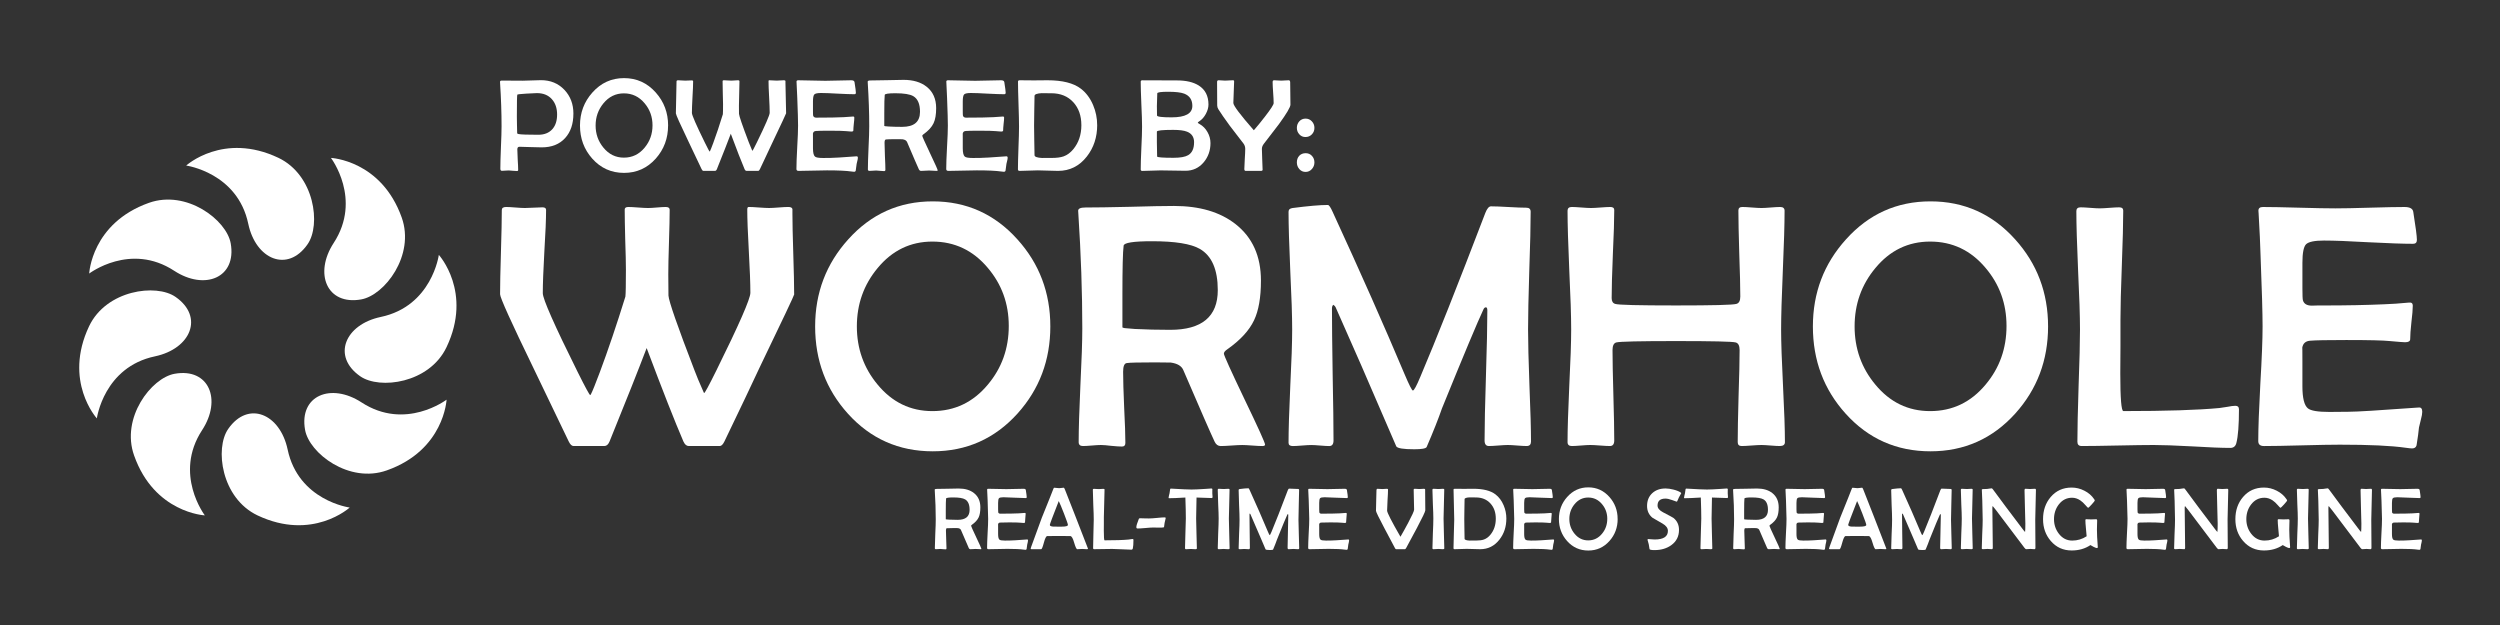 <?xml version="1.0" encoding="UTF-8" standalone="no"?>
<!-- Created with Inkscape (http://www.inkscape.org/) -->

<svg
   width="160mm"
   height="40mm"
   viewBox="0 0 160 40"
   version="1.1"
   id="svg12873"
   xmlns="http://www.w3.org/2000/svg"
   xmlns:svg="http://www.w3.org/2000/svg">
  <rect x="0" y="0" width="160" height="40" fill="#333333" stroke="none"/>
  <defs
     id="defs12870" />
  <g
     id="layer1"
     style="fill:#ffffff">
    <g
       id="g25"
       transform="matrix(0.067,0,0,0.067,-8.748,-3.56)"
       style="fill:#ffffff">
      <path
         d="m 348.571,462.84 c 19.039,-27.371 49.441,-14.586 56.734,19.605 10.324,48.969 59.293,55.504 59.293,55.504 0,0 -35.516,32.391 -88.086,7.481 -34.57,-16.48 -40.914,-64.027 -27.941,-82.59 z"
         id="path9"
         style="fill:#ffffff" />
      <path
         d="m 421.981,463.79 c -5.871,-32.773 24.625,-45.367 53.988,-26.238 41.863,27.277 81.172,-2.652 81.172,-2.652 0,0.004 -2.18,48.117 -57.02,67.535 -36.086,12.883 -74.16,-16.387 -78.141,-38.645 z"
         id="path11"
         style="fill:#ffffff" />
      <path
         d="m 474.641,412.55 c -27.281,-19.035 -14.586,-49.441 19.605,-56.641 48.969,-10.324 55.504,-59.293 55.504,-59.293 0,0 32.395,35.52 7.387,88.086 -16.387,34.574 -63.934,40.824 -82.496,27.848 z"
         id="path13"
         style="fill:#ffffff" />
      <path
         d="m 475.591,339.14 c -32.773,5.871 -45.367,-24.723 -26.238,-53.988 27.277,-41.863 -2.652,-81.172 -2.652,-81.172 0.004,0 48.117,2.176 67.629,57.02 12.789,36.086 -16.387,74.16 -38.738,78.141 z"
         id="path15"
         style="fill:#ffffff" />
      <path
         d="m 424.351,286.48 c -19.035,27.375 -49.441,14.586 -56.641,-19.605 -10.324,-48.875 -59.289,-55.598 -59.289,-55.598 0,0 35.52,-32.297 88.086,-7.387 34.57,16.477 40.82,64.121 27.844,82.59 z"
         id="path17"
         style="fill:#ffffff" />
      <path
         d="m 350.941,285.54 c 5.871,32.867 -24.723,45.367 -53.988,26.238 -41.867,-27.375 -81.172,2.648 -81.172,2.648 0,0 2.176,-48.02 57.02,-67.531 36.086,-12.789 74.16,16.383 78.141,38.645 z"
         id="path19"
         style="fill:#ffffff" />
      <path
         d="m 298.281,336.77 c 27.371,19.039 14.586,49.441 -19.605,56.734 -48.969,10.23 -55.598,59.293 -55.598,59.293 0,0 -32.301,-35.516 -7.391,-88.086 16.48,-34.57 64.125,-40.914 82.594,-27.941 z"
         id="path21"
         style="fill:#ffffff" />
      <path
         d="m 297.341,410.18 c 32.867,-5.871 45.367,24.723 26.238,53.895 -27.375,41.957 2.648,81.359 2.648,81.359 0,0 -48.117,-2.273 -67.531,-57.113 -12.883,-35.992 16.383,-74.16 38.645,-78.141 z"
         id="path23"
         style="fill:#ffffff" />
    </g>
    <g
       aria-label="WORMHOLE"
       transform="scale(1.006,0.994)"
       id="text1069"
       style="font-size:22.467px;line-height:1.25;stroke-width:0.263;fill:#ffffff">
      <path
         d="m 50.53,18.944 q 0,0.088 -2.194,4.695 -0.735,1.602 -2.249,4.783 -0.143,0.296 -0.296,0.296 h -1.975 q -0.208,0 -0.34,-0.296 -0.812,-1.909 -2.337,-6.012 -0.757,2.019 -2.359,6.012 -0.121,0.296 -0.329,0.296 h -1.964 q -0.165,0 -0.307,-0.296 -0.757,-1.591 -2.271,-4.783 -2.095,-4.366 -2.095,-4.695 0,-0.9 0.055,-2.71 0.055,-1.81 0.055,-2.71 0,-0.197 0.274,-0.197 0.197,0 0.592,0.033 0.406,0.033 0.603,0.033 0.186,0 0.559,-0.022 0.373,-0.022 0.559,-0.022 0.23,0 0.23,0.165 0,0.889 -0.11,2.688 -0.099,1.788 -0.099,2.677 0,0.559 2.216,5.068 0.735,1.492 0.801,1.492 0.022,-0.011 0.055,-0.077 0.132,-0.252 0.559,-1.404 0.79,-2.139 1.624,-4.86 0.033,-0.274 0.033,-1.733 0,-0.647 -0.044,-1.931 -0.033,-1.294 -0.033,-1.942 0,-0.165 0.23,-0.165 0.208,0 0.625,0.033 0.417,0.033 0.636,0.033 0.186,0 0.559,-0.033 0.373,-0.033 0.559,-0.033 0.252,0 0.252,0.176 0,0.691 -0.044,2.084 -0.044,1.382 -0.044,2.073 0,1.13 0.011,1.371 0.033,0.549 1.657,4.816 0.176,0.483 0.57,1.382 0.011,0.044 0.044,0.077 0.066,0 0.779,-1.459 2.161,-4.421 2.161,-4.991 0,-0.9 -0.099,-2.688 -0.099,-1.788 -0.099,-2.677 0,-0.165 0.088,-0.165 0.219,0 0.647,0.033 0.439,0.033 0.658,0.033 0.197,0 0.603,-0.033 0.406,-0.033 0.614,-0.033 0.23,0 0.263,0.132 0,-0.011 0,0.307 0,0.867 0.055,2.589 0.055,1.722 0.055,2.589 z"
         style="font-family:'Berlin Sans FB';-inkscape-font-specification:'Berlin Sans FB, Normal';fill:#ffffff"
         id="path146" />
      <path
         d="m 66.82,21.017 q 0,3.258 -2.084,5.606 -2.172,2.435 -5.397,2.435 -3.236,0 -5.397,-2.424 -2.084,-2.337 -2.084,-5.617 0,-3.247 2.106,-5.606 2.172,-2.446 5.375,-2.446 3.214,0 5.386,2.446 2.095,2.348 2.095,5.606 z m -2.644,-0.033 q 0,-2.15 -1.338,-3.741 -1.404,-1.689 -3.521,-1.689 -2.095,0 -3.489,1.711 -1.316,1.602 -1.316,3.752 0,2.139 1.316,3.741 1.393,1.711 3.489,1.711 2.128,0 3.532,-1.711 1.327,-1.602 1.327,-3.774 z"
         style="font-family:'Berlin Sans FB';-inkscape-font-specification:'Berlin Sans FB, Normal';fill:#ffffff"
         id="path148" />
      <path
         d="m 80.479,28.631 q 0,0.088 -0.176,0.088 -0.208,0 -0.636,-0.033 -0.428,-0.033 -0.636,-0.033 -0.23,0 -0.691,0.033 -0.45,0.033 -0.68,0.033 -0.252,0 -0.384,-0.274 -0.351,-0.746 -1.997,-4.619 -0.165,-0.395 -0.801,-0.483 -0.143,-0.011 -0.998,-0.011 -1.514,0 -1.799,0.044 -0.23,0.033 -0.23,0.559 0,0.768 0.066,2.304 0.077,1.525 0.077,2.282 0,0.23 -0.219,0.23 -0.219,0 -0.669,-0.044 -0.439,-0.055 -0.669,-0.055 -0.186,0 -0.57,0.033 -0.384,0.033 -0.57,0.033 -0.274,0 -0.274,-0.252 0,-1.218 0.11,-3.653 0.121,-2.446 0.121,-3.664 0,-3.467 -0.252,-7.394 l -0.011,-0.176 q -0.011,-0.219 0.461,-0.219 0.943,0 2.819,-0.044 1.887,-0.055 2.819,-0.055 2.435,0 3.905,1.163 1.624,1.284 1.624,3.642 0,1.624 -0.439,2.556 -0.461,0.987 -1.711,1.876 -0.208,0.143 -0.208,0.274 0,0.154 1.305,2.918 1.316,2.765 1.316,2.94 z m -3.006,-9.95 q 0,-1.986 -1.141,-2.655 -0.845,-0.494 -3.039,-0.494 -1.777,0 -1.81,0.285 -0.077,0.592 -0.077,3.17 v 2.095 q 0.033,0.022 0.143,0.044 0.197,0.022 0.647,0.055 1.042,0.055 2.249,0.055 3.028,0 3.028,-2.556 z"
         style="font-family:'Berlin Sans FB';-inkscape-font-specification:'Berlin Sans FB, Normal';fill:#ffffff"
         id="path150" />
      <path
         d="m 97.395,28.444 q 0,0.274 -0.274,0.274 -0.197,0 -0.603,-0.033 -0.395,-0.033 -0.592,-0.033 -0.197,0 -0.603,0.033 -0.406,0.033 -0.603,0.033 -0.274,0 -0.274,-0.362 0,-1.393 0.088,-4.18 0.088,-2.786 0.088,-4.18 0,-0.208 -0.088,-0.208 -0.099,0 -0.154,0.121 -0.559,1.196 -2.644,6.385 -0.34,0.998 -0.976,2.49 -0.077,0.143 -0.79,0.143 -1.031,0 -1.141,-0.186 -0.373,-0.889 -1.064,-2.49 -0.911,-2.172 -2.797,-6.472 -0.033,-0.077 -0.143,-0.154 -0.088,0.066 -0.088,0.241 0,1.415 0.044,4.246 0.055,2.83 0.055,4.246 0,0.362 -0.274,0.362 -0.186,0 -0.57,-0.033 -0.384,-0.033 -0.57,-0.033 -0.197,0 -0.592,0.033 -0.384,0.033 -0.581,0.033 -0.274,0 -0.274,-0.208 0,-1.218 0.11,-3.642 0.121,-2.435 0.121,-3.653 0,-1.262 -0.121,-3.785 -0.11,-2.534 -0.11,-3.796 0,-0.208 0.252,-0.241 1.492,-0.197 2.249,-0.197 0.11,0 0.307,0.45 2.655,5.836 4.564,10.422 0.45,1.075 0.538,1.075 0.11,0 0.472,-0.878 1.492,-3.554 4.136,-10.553 0.165,-0.428 0.362,-0.428 0.373,0 1.119,0.044 0.757,0.044 1.13,0.044 0.274,0 0.274,0.263 0,1.262 -0.088,3.796 -0.077,2.523 -0.077,3.785 0,1.207 0.088,3.62 0.099,2.413 0.099,3.609 z"
         style="font-family:'Berlin Sans FB';-inkscape-font-specification:'Berlin Sans FB, Normal';fill:#ffffff"
         id="path152" />
      <path
         d="m 113.554,28.466 q 0,0.252 -0.329,0.252 -0.186,0 -0.581,-0.033 -0.384,-0.033 -0.581,-0.033 -0.208,0 -0.636,0.033 -0.417,0.033 -0.625,0.033 -0.252,0 -0.252,-0.252 0,-0.987 0.055,-2.962 0.066,-1.975 0.066,-2.962 0,-0.428 -0.252,-0.494 -0.329,-0.088 -3.796,-0.088 -3.456,0 -3.796,0.088 -0.241,0.066 -0.241,0.494 0,0.965 0.055,2.907 0.055,1.942 0.055,2.907 0,0.362 -0.274,0.362 -0.208,0 -0.625,-0.033 -0.417,-0.033 -0.625,-0.033 -0.197,0 -0.592,0.033 -0.384,0.033 -0.581,0.033 -0.274,0 -0.274,-0.252 0,-1.207 0.11,-3.62 0.121,-2.424 0.121,-3.631 0,-1.273 -0.121,-3.818 -0.11,-2.556 -0.11,-3.829 0,-0.241 0.274,-0.241 0.197,0 0.603,0.033 0.406,0.033 0.614,0.033 0.197,0 0.614,-0.033 0.417,-0.033 0.614,-0.033 0.252,0 0.252,0.197 0,0.943 -0.088,2.841 -0.077,1.887 -0.077,2.83 0,0.307 0.23,0.373 0.274,0.099 3.862,0.099 3.51,0 3.84,-0.099 0.252,-0.066 0.252,-0.472 0,-0.922 -0.066,-2.775 -0.055,-1.854 -0.055,-2.775 0,-0.219 0.252,-0.219 0.208,0 0.603,0.033 0.406,0.033 0.614,0.033 0.197,0 0.592,-0.033 0.395,-0.033 0.592,-0.033 0.285,0 0.285,0.241 0,1.273 -0.11,3.829 -0.11,2.545 -0.11,3.818 0,1.207 0.121,3.631 0.121,2.413 0.121,3.62 z"
         style="font-family:'Berlin Sans FB';-inkscape-font-specification:'Berlin Sans FB, Normal';fill:#ffffff"
         id="path154" />
      <path
         d="m 130.295,21.017 q 0,3.258 -2.084,5.606 -2.172,2.435 -5.397,2.435 -3.236,0 -5.397,-2.424 -2.084,-2.337 -2.084,-5.617 0,-3.247 2.106,-5.606 2.172,-2.446 5.375,-2.446 3.214,0 5.386,2.446 2.095,2.348 2.095,5.606 z m -2.644,-0.033 q 0,-2.15 -1.338,-3.741 -1.404,-1.689 -3.521,-1.689 -2.095,0 -3.489,1.711 -1.316,1.602 -1.316,3.752 0,2.139 1.316,3.741 1.393,1.711 3.489,1.711 2.128,0 3.532,-1.711 1.327,-1.602 1.327,-3.774 z"
         style="font-family:'Berlin Sans FB';-inkscape-font-specification:'Berlin Sans FB, Normal';fill:#ffffff"
         id="path156" />
      <path
         d="m 142.439,26.338 q 0,1.536 -0.165,2.183 -0.077,0.318 -0.384,0.318 -0.812,0 -2.435,-0.099 -1.624,-0.088 -2.435,-0.088 -0.768,0 -2.293,0.033 -1.525,0.033 -2.293,0.033 -0.274,0 -0.274,-0.274 0,-1.196 0.077,-3.609 0.088,-2.413 0.088,-3.62 0,-1.273 -0.121,-3.807 -0.11,-2.545 -0.11,-3.818 0,-0.241 0.274,-0.241 0.197,0 0.603,0.033 0.406,0.033 0.614,0.033 0.197,0 0.614,-0.033 0.417,-0.033 0.614,-0.033 0.263,0 0.263,0.208 0,1.163 -0.088,3.5 -0.088,2.337 -0.088,3.51 0,0.57 0,1.733 -0.011,1.163 -0.011,1.733 0,2.435 0.197,2.435 4.048,0 6.11,-0.197 0.099,-0.011 0.505,-0.077 0.329,-0.066 0.505,-0.066 0.23,0 0.23,0.208 z"
         style="font-family:'Berlin Sans FB';-inkscape-font-specification:'Berlin Sans FB, Normal';fill:#ffffff"
         id="path158" />
      <path
         d="m 154.1,26.513 q 0,0.176 -0.088,0.505 -0.099,0.417 -0.121,0.505 -0.033,0.395 -0.154,1.152 -0.055,0.197 -0.285,0.197 -0.11,0 -0.417,-0.044 -1.349,-0.197 -4.18,-0.197 -0.801,0 -2.413,0.044 -1.613,0.044 -2.413,0.044 -0.362,0 -0.362,-0.318 0,-1.229 0.132,-3.686 0.143,-2.468 0.143,-3.697 0,-1.251 -0.132,-4.662 -0.022,-0.878 -0.121,-2.622 l -0.011,-0.154 q -0.011,-0.252 0.285,-0.252 0.768,0 2.304,0.044 1.536,0.044 2.304,0.044 0.735,0 2.194,-0.044 1.47,-0.044 2.205,-0.044 0.516,0 0.559,0.318 0.23,1.448 0.23,1.799 0,0.252 -0.241,0.252 -0.932,0 -2.83,-0.099 -1.887,-0.11 -2.841,-0.11 -0.9,0 -1.141,0.241 -0.23,0.241 -0.23,1.196 v 1.635 q 0,0.669 0.033,0.779 0.099,0.34 0.57,0.34 0.132,0 0.373,-0.011 0.252,0 0.373,0 2.15,0 3.862,-0.077 0.669,-0.022 1.58,-0.11 0.23,-0.022 0.23,0.197 0,0.351 -0.088,1.075 -0.077,0.724 -0.077,1.086 0,0.197 -0.329,0.197 -0.132,0 -0.976,-0.077 -0.614,-0.066 -2.765,-0.066 -1.81,0 -2.293,0.044 -0.439,0.033 -0.505,0.461 0.011,-0.077 0.011,0.845 v 1.624 q 0,1.141 0.351,1.426 0.274,0.23 1.371,0.23 l 1.207,-0.011 q 0.768,0 4.311,-0.263 l 0.165,-0.011 q 0.219,-0.022 0.219,0.274 z"
         style="font-family:'Berlin Sans FB';-inkscape-font-specification:'Berlin Sans FB, Normal';fill:#ffffff"
         id="path160" />
    </g>
    <g
       aria-label="POWERED BY:"
       id="text14000"
       style="font-size:8.467px;line-height:1.25;stroke-width:0.265;fill:#ffffff">
      <path
         d="m 36.697,7.278 q 0,0.972 -0.525,1.554 -0.542,0.599 -1.501,0.599 -0.236,0 -0.715,-0.017 -0.475,-0.021 -0.715,-0.021 -0.132,0 -0.132,0.169 0,0.219 0.025,0.657 0.029,0.438 0.029,0.657 0,0.07 -0.079,0.07 -0.087,0 -0.265,-0.017 -0.174,-0.021 -0.26,-0.021 -0.074,0 -0.219,0.012 -0.145,0.012 -0.215,0.012 -0.103,0 -0.103,-0.128 0,-0.451 0.037,-1.36 0.041,-0.91 0.041,-1.364 0,-1.29 -0.095,-2.77 l -0.004,-0.062 q -0.004,-0.091 0.107,-0.091 0.223,0 0.67,0.004 0.451,0.004 0.678,0.004 0.194,0 0.583,-0.017 0.389,-0.017 0.583,-0.017 0.914,0 1.501,0.62 0.575,0.608 0.575,1.521 z M 35.655,7.34 q 0,-0.62 -0.335,-0.992 -0.347,-0.389 -0.959,-0.389 -0.19,0 -0.678,0.033 -0.558,0.033 -0.575,0.066 -0.029,0.05 -0.029,1.422 0,0.174 0.008,0.521 0.012,0.347 0.012,0.521 0,0.037 0.091,0.058 0.227,0.045 1.261,0.045 0.579,0 0.901,-0.36 0.302,-0.343 0.302,-0.926 z"
         style="font-family:'Berlin Sans FB';-inkscape-font-specification:'Berlin Sans FB';fill:#ffffff"
         id="path125" />
      <path
         d="m 42.757,8.034 q 0,1.228 -0.785,2.113 -0.819,0.918 -2.034,0.918 -1.22,0 -2.034,-0.914 -0.785,-0.881 -0.785,-2.117 0,-1.224 0.794,-2.113 0.819,-0.922 2.026,-0.922 1.211,0 2.03,0.922 0.79,0.885 0.79,2.113 z m -0.996,-0.012 q 0,-0.81 -0.504,-1.41 -0.529,-0.637 -1.327,-0.637 -0.79,0 -1.315,0.645 -0.496,0.604 -0.496,1.414 0,0.806 0.496,1.41 0.525,0.645 1.315,0.645 0.802,0 1.331,-0.645 0.5,-0.604 0.5,-1.422 z"
         style="font-family:'Berlin Sans FB';-inkscape-font-specification:'Berlin Sans FB';fill:#ffffff"
         id="path127" />
      <path
         d="m 50.31,7.253 q 0,0.033 -0.827,1.769 -0.277,0.604 -0.847,1.802 -0.054,0.112 -0.112,0.112 h -0.744 q -0.079,0 -0.128,-0.112 -0.306,-0.719 -0.881,-2.265 -0.285,0.761 -0.889,2.265 -0.045,0.112 -0.124,0.112 h -0.74 q -0.062,0 -0.116,-0.112 -0.285,-0.599 -0.856,-1.802 -0.79,-1.645 -0.79,-1.769 0,-0.339 0.021,-1.021 0.021,-0.682 0.021,-1.021 0,-0.074 0.103,-0.074 0.074,0 0.223,0.012 0.153,0.012 0.227,0.012 0.07,0 0.211,-0.008 0.141,-0.008 0.211,-0.008 0.087,0 0.087,0.062 0,0.335 -0.041,1.013 -0.037,0.674 -0.037,1.009 0,0.211 0.835,1.91 0.277,0.562 0.302,0.562 0.008,-0.004 0.021,-0.029 0.05,-0.095 0.211,-0.529 0.298,-0.806 0.612,-1.831 0.012,-0.103 0.012,-0.653 0,-0.244 -0.017,-0.728 -0.012,-0.488 -0.012,-0.732 0,-0.062 0.087,-0.062 0.079,0 0.236,0.012 0.157,0.012 0.24,0.012 0.07,0 0.211,-0.012 0.141,-0.012 0.211,-0.012 0.095,0 0.095,0.066 0,0.26 -0.017,0.785 -0.017,0.521 -0.017,0.781 0,0.426 0.004,0.517 0.012,0.207 0.624,1.815 0.066,0.182 0.215,0.521 0.004,0.017 0.017,0.029 0.025,0 0.294,-0.55 0.814,-1.666 0.814,-1.881 0,-0.339 -0.037,-1.013 -0.037,-0.674 -0.037,-1.009 0,-0.062 0.033,-0.062 0.083,0 0.244,0.012 0.165,0.012 0.248,0.012 0.074,0 0.227,-0.012 0.153,-0.012 0.232,-0.012 0.087,0 0.099,0.05 0,-0.004 0,0.116 0,0.327 0.021,0.976 0.021,0.649 0.021,0.976 z"
         style="font-family:'Berlin Sans FB';-inkscape-font-specification:'Berlin Sans FB';fill:#ffffff"
         id="path129" />
      <path
         d="m 54.903,10.106 q 0,0.066 -0.033,0.19 -0.037,0.157 -0.045,0.19 -0.012,0.149 -0.058,0.434 -0.021,0.074 -0.107,0.074 -0.041,0 -0.157,-0.017 -0.508,-0.074 -1.575,-0.074 -0.302,0 -0.91,0.017 -0.608,0.017 -0.91,0.017 -0.136,0 -0.136,-0.12 0,-0.463 0.05,-1.389 0.054,-0.93 0.054,-1.393 0,-0.471 -0.05,-1.757 -0.008,-0.331 -0.045,-0.988 l -0.004,-0.058 q -0.004,-0.095 0.107,-0.095 0.289,0 0.868,0.017 0.579,0.017 0.868,0.017 0.277,0 0.827,-0.017 0.554,-0.017 0.831,-0.017 0.194,0 0.211,0.12 0.087,0.546 0.087,0.678 0,0.095 -0.091,0.095 -0.351,0 -1.067,-0.037 -0.711,-0.041 -1.071,-0.041 -0.339,0 -0.43,0.091 -0.087,0.091 -0.087,0.451 v 0.616 q 0,0.252 0.012,0.294 0.037,0.128 0.215,0.128 0.05,0 0.141,-0.004 0.095,0 0.141,0 0.81,0 1.455,-0.029 0.252,-0.008 0.595,-0.041 0.087,-0.008 0.087,0.074 0,0.132 -0.033,0.405 -0.029,0.273 -0.029,0.409 0,0.074 -0.124,0.074 -0.05,0 -0.368,-0.029 -0.232,-0.025 -1.042,-0.025 -0.682,0 -0.864,0.017 -0.165,0.012 -0.19,0.174 0.004,-0.029 0.004,0.318 v 0.612 q 0,0.43 0.132,0.537 0.103,0.087 0.517,0.087 l 0.455,-0.004 q 0.289,0 1.625,-0.099 l 0.062,-0.004 q 0.083,-0.008 0.083,0.103 z"
         style="font-family:'Berlin Sans FB';-inkscape-font-specification:'Berlin Sans FB';fill:#ffffff"
         id="path131" />
      <path
         d="m 60.013,10.904 q 0,0.033 -0.066,0.033 -0.079,0 -0.24,-0.012 -0.161,-0.012 -0.24,-0.012 -0.087,0 -0.26,0.012 -0.169,0.012 -0.256,0.012 -0.095,0 -0.145,-0.103 -0.132,-0.281 -0.752,-1.74 -0.062,-0.149 -0.302,-0.182 -0.054,-0.004 -0.376,-0.004 -0.571,0 -0.678,0.017 -0.087,0.012 -0.087,0.211 0,0.289 0.025,0.868 0.029,0.575 0.029,0.86 0,0.087 -0.083,0.087 -0.083,0 -0.252,-0.017 -0.165,-0.021 -0.252,-0.021 -0.07,0 -0.215,0.012 -0.145,0.012 -0.215,0.012 -0.103,0 -0.103,-0.095 0,-0.459 0.041,-1.377 0.045,-0.922 0.045,-1.381 0,-1.306 -0.095,-2.786 l -0.004,-0.066 q -0.004,-0.083 0.174,-0.083 0.356,0 1.062,-0.017 0.711,-0.021 1.062,-0.021 0.918,0 1.472,0.438 0.612,0.484 0.612,1.373 0,0.612 -0.165,0.963 -0.174,0.372 -0.645,0.707 -0.079,0.054 -0.079,0.103 0,0.058 0.492,1.1 0.496,1.042 0.496,1.108 z M 58.88,7.154 q 0,-0.748 -0.43,-1 -0.318,-0.186 -1.145,-0.186 -0.67,0 -0.682,0.107 -0.029,0.223 -0.029,1.195 v 0.79 q 0.012,0.008 0.054,0.017 0.074,0.008 0.244,0.021 0.393,0.021 0.847,0.021 1.141,0 1.141,-0.963 z"
         style="font-family:'Berlin Sans FB';-inkscape-font-specification:'Berlin Sans FB';fill:#ffffff"
         id="path133" />
      <path
         d="m 64.49,10.106 q 0,0.066 -0.033,0.19 -0.037,0.157 -0.045,0.19 -0.012,0.149 -0.058,0.434 -0.021,0.074 -0.107,0.074 -0.041,0 -0.157,-0.017 -0.508,-0.074 -1.575,-0.074 -0.302,0 -0.91,0.017 -0.608,0.017 -0.91,0.017 -0.136,0 -0.136,-0.12 0,-0.463 0.05,-1.389 0.054,-0.93 0.054,-1.393 0,-0.471 -0.05,-1.757 -0.008,-0.331 -0.045,-0.988 l -0.004,-0.058 q -0.004,-0.095 0.107,-0.095 0.289,0 0.868,0.017 0.579,0.017 0.868,0.017 0.277,0 0.827,-0.017 0.554,-0.017 0.831,-0.017 0.194,0 0.211,0.12 0.087,0.546 0.087,0.678 0,0.095 -0.091,0.095 -0.351,0 -1.067,-0.037 -0.711,-0.041 -1.071,-0.041 -0.339,0 -0.43,0.091 -0.087,0.091 -0.087,0.451 v 0.616 q 0,0.252 0.012,0.294 0.037,0.128 0.215,0.128 0.05,0 0.141,-0.004 0.095,0 0.141,0 0.81,0 1.455,-0.029 0.252,-0.008 0.595,-0.041 0.087,-0.008 0.087,0.074 0,0.132 -0.033,0.405 -0.029,0.273 -0.029,0.409 0,0.074 -0.124,0.074 -0.05,0 -0.368,-0.029 -0.232,-0.025 -1.042,-0.025 -0.682,0 -0.864,0.017 -0.165,0.012 -0.19,0.174 0.004,-0.029 0.004,0.318 v 0.612 q 0,0.43 0.132,0.537 0.103,0.087 0.517,0.087 l 0.455,-0.004 q 0.289,0 1.625,-0.099 l 0.062,-0.004 q 0.083,-0.008 0.083,0.103 z"
         style="font-family:'Berlin Sans FB';-inkscape-font-specification:'Berlin Sans FB';fill:#ffffff"
         id="path135" />
      <path
         d="m 70.22,8.006 q 0,1.162 -0.661,2.009 -0.719,0.922 -1.844,0.922 -0.215,0 -0.649,-0.017 -0.43,-0.017 -0.645,-0.017 -0.194,0 -0.587,0.017 -0.389,0.017 -0.583,0.017 -0.103,0 -0.103,-0.103 0,-0.451 0.033,-1.36 0.037,-0.91 0.037,-1.364 0,-0.48 -0.033,-1.443 -0.033,-0.963 -0.033,-1.443 0,-0.087 0.107,-0.087 0.153,0 0.455,0.004 0.306,0.004 0.459,0.004 0.141,0 0.43,-0.004 0.289,-0.004 0.438,-0.004 1.435,0 2.137,0.542 0.504,0.389 0.781,1.046 0.26,0.612 0.26,1.282 z m -1.013,0 q 0,-0.893 -0.508,-1.455 -0.529,-0.583 -1.414,-0.583 -0.732,0 -0.591,-0.008 -0.484,0.025 -0.484,0.178 0,0.318 -0.017,0.955 -0.012,0.633 -0.012,0.951 0,0.314 0.012,0.943 0.017,0.628 0.017,0.943 0,0.157 0.496,0.182 -0.066,-0.004 0.604,-0.004 0.475,0 0.757,-0.099 0.347,-0.124 0.624,-0.459 0.517,-0.628 0.517,-1.542 z"
         style="font-family:'Berlin Sans FB';-inkscape-font-specification:'Berlin Sans FB';fill:#ffffff"
         id="path137" />
      <path
         d="m 77.471,9.151 q 0,0.719 -0.434,1.236 -0.459,0.542 -1.166,0.542 -0.265,0 -0.798,-0.012 -0.529,-0.012 -0.794,-0.012 -0.194,0 -0.587,0.017 -0.389,0.017 -0.583,0.017 -0.103,0 -0.103,-0.095 0,-0.455 0.041,-1.364 0.045,-0.914 0.045,-1.368 0,-0.48 -0.045,-1.439 -0.041,-0.963 -0.041,-1.443 0,-0.091 0.103,-0.091 0.368,0 1.108,0.004 0.74,0.004 1.112,0.004 0.868,0 1.385,0.322 0.628,0.393 0.628,1.22 0,0.285 -0.165,0.595 -0.165,0.306 -0.401,0.463 -0.12,0.079 -0.12,0.103 0,0.025 0.12,0.091 0.314,0.174 0.504,0.513 0.19,0.335 0.19,0.699 z M 76.31,6.778 q 0,-0.583 -0.521,-0.785 -0.314,-0.12 -1.029,-0.12 -0.695,0 -0.695,0.103 0,0.136 -0.012,0.409 -0.012,0.273 -0.012,0.413 0,0.095 0.004,0.294 0.004,0.198 0.004,0.298 0,0.12 0.934,0.12 1.327,0 1.327,-0.732 z m 0.112,2.332 q 0,-0.504 -0.451,-0.682 -0.285,-0.116 -0.889,-0.116 -1.042,0 -1.042,0.112 v 0.678 q 0,0.149 0.008,0.455 0.008,0.306 0.008,0.459 0,0.041 0.265,0.062 0.265,0.021 0.785,0.021 0.653,0 0.938,-0.169 0.376,-0.223 0.376,-0.819 z"
         style="font-family:'Berlin Sans FB';-inkscape-font-specification:'Berlin Sans FB';fill:#ffffff"
         id="path139" />
      <path
         d="m 82.589,6.695 q 0,0.236 -0.736,1.249 -0.488,0.633 -0.972,1.265 -0.12,0.157 -0.12,0.322 0,0.223 0.021,0.67 0.025,0.442 0.025,0.661 0,0.074 -0.103,0.074 h -0.984 q -0.083,0 -0.083,-0.12 0,-0.211 0.029,-0.641 0.029,-0.43 0.029,-0.645 0,-0.186 -0.103,-0.331 Q 79.294,8.816 78.703,8.043 78.199,7.352 77.976,6.993 77.901,6.869 77.901,6.753 q -0.008,-0.521 -0.008,-1.505 0,-0.112 0.099,-0.112 0.07,0 0.207,0.012 0.141,0.012 0.211,0.012 0.083,0 0.248,-0.012 0.165,-0.012 0.252,-0.012 0.074,0 0.074,0.066 0,0.232 -0.025,0.695 -0.025,0.463 -0.025,0.695 0,0.248 1.311,1.745 0.31,-0.351 0.711,-0.872 0.558,-0.719 0.558,-0.864 0,-0.223 -0.033,-0.674 -0.033,-0.455 -0.033,-0.678 0,-0.112 0.095,-0.112 0.074,0 0.227,0.012 0.153,0.012 0.227,0.012 0.079,0 0.236,-0.012 0.161,-0.012 0.24,-0.012 0.099,0 0.099,0.136 0,0.236 0.008,0.711 0.008,0.475 0.008,0.711 z"
         style="font-family:'Berlin Sans FB';-inkscape-font-specification:'Berlin Sans FB';fill:#ffffff"
         id="path141" />
      <path
         d="m 84.123,8.183 q 0,0.248 -0.165,0.418 -0.165,0.169 -0.409,0.169 -0.236,0 -0.393,-0.174 -0.157,-0.174 -0.157,-0.413 0,-0.244 0.157,-0.418 0.157,-0.174 0.401,-0.174 0.24,0 0.401,0.174 0.165,0.174 0.165,0.418 z m 0,2.212 q 0,0.244 -0.165,0.426 -0.161,0.182 -0.401,0.182 -0.244,0 -0.401,-0.182 -0.157,-0.182 -0.157,-0.426 0,-0.26 0.153,-0.426 0.157,-0.165 0.413,-0.165 0.244,0 0.401,0.174 0.157,0.169 0.157,0.418 z"
         style="font-family:'Berlin Sans FB';-inkscape-font-specification:'Berlin Sans FB';fill:#ffffff"
         id="path143" />
    </g>
    <g
       id="text20474"
       style="font-size:5.644px;line-height:1.25;stroke-width:0.265;fill:#ffffff" />
    <g
       id="text32946"
       style="font-size:10.583px;line-height:1.25;stroke-width:0.265;fill:#ffffff" />
    <g
       aria-label="REAL-TIME VIDEO STREAMING ENGINE"
       id="text42484"
       style="font-size:5.644px;line-height:1.25;font-family:'Berlin Sans FB';-inkscape-font-specification:'Berlin Sans FB, Normal';stroke-width:0.265;fill:#ffffff">
      <path
         d="m 62.809,35.127 q 0,0.022 -0.044,0.022 -0.052,0 -0.16,-0.008 -0.107,-0.008 -0.16,-0.008 -0.058,0 -0.174,0.008 -0.113,0.008 -0.171,0.008 -0.063,0 -0.096,-0.069 -0.088,-0.187 -0.502,-1.16 -0.041,-0.099 -0.201,-0.121 -0.036,-0.003 -0.251,-0.003 -0.38,0 -0.452,0.011 -0.058,0.008 -0.058,0.141 0,0.193 0.017,0.579 0.019,0.383 0.019,0.573 0,0.058 -0.055,0.058 -0.055,0 -0.168,-0.011 -0.11,-0.014 -0.168,-0.014 -0.047,0 -0.143,0.008 -0.096,0.008 -0.143,0.008 -0.069,0 -0.069,-0.063 0,-0.306 0.028,-0.918 0.03,-0.615 0.03,-0.921 0,-0.871 -0.063,-1.858 l -0.003,-0.044 q -0.003,-0.055 0.116,-0.055 0.237,0 0.708,-0.011 0.474,-0.014 0.708,-0.014 0.612,0 0.981,0.292 0.408,0.322 0.408,0.915 0,0.408 -0.11,0.642 -0.116,0.248 -0.43,0.471 -0.052,0.036 -0.052,0.069 0,0.039 0.328,0.733 0.331,0.695 0.331,0.739 z m -0.755,-2.5 q 0,-0.499 -0.287,-0.667 -0.212,-0.124 -0.763,-0.124 -0.446,0 -0.455,0.072 -0.019,0.149 -0.019,0.797 v 0.526 q 0.008,0.005 0.036,0.011 0.05,0.005 0.163,0.014 0.262,0.014 0.565,0.014 0.761,0 0.761,-0.642 z"
         id="path64"
         style="fill:#ffffff" />
      <path
         d="m 65.794,34.595 q 0,0.044 -0.022,0.127 -0.025,0.105 -0.03,0.127 -0.008,0.099 -0.039,0.289 -0.014,0.05 -0.072,0.05 -0.028,0 -0.105,-0.011 -0.339,-0.05 -1.05,-0.05 -0.201,0 -0.606,0.011 -0.405,0.011 -0.606,0.011 -0.091,0 -0.091,-0.08 0,-0.309 0.033,-0.926 0.036,-0.62 0.036,-0.929 0,-0.314 -0.033,-1.171 -0.005,-0.22 -0.03,-0.659 l -0.003,-0.039 q -0.003,-0.063 0.072,-0.063 0.193,0 0.579,0.011 0.386,0.011 0.579,0.011 0.185,0 0.551,-0.011 0.369,-0.011 0.554,-0.011 0.13,0 0.141,0.08 0.058,0.364 0.058,0.452 0,0.063 -0.061,0.063 -0.234,0 -0.711,-0.025 -0.474,-0.028 -0.714,-0.028 -0.226,0 -0.287,0.061 -0.058,0.061 -0.058,0.3 v 0.411 q 0,0.168 0.008,0.196 0.025,0.085 0.143,0.085 0.033,0 0.094,-0.003 0.063,0 0.094,0 0.54,0 0.97,-0.019 0.168,-0.005 0.397,-0.028 0.058,-0.005 0.058,0.05 0,0.088 -0.022,0.27 -0.019,0.182 -0.019,0.273 0,0.05 -0.083,0.05 -0.033,0 -0.245,-0.019 -0.154,-0.017 -0.695,-0.017 -0.455,0 -0.576,0.011 -0.11,0.008 -0.127,0.116 0.003,-0.019 0.003,0.212 v 0.408 q 0,0.287 0.088,0.358 0.069,0.058 0.345,0.058 l 0.303,-0.003 q 0.193,0 1.083,-0.066 l 0.041,-0.003 q 0.055,-0.005 0.055,0.069 z"
         id="path66"
         style="fill:#ffffff" />
      <path
         d="m 69.631,35.116 q 0,0.033 -0.066,0.033 -0.052,0 -0.154,-0.008 -0.099,-0.008 -0.152,-0.008 -0.052,0 -0.157,0.008 -0.105,0.008 -0.157,0.008 -0.077,0 -0.198,-0.416 -0.119,-0.419 -0.243,-0.424 -0.102,-0.005 -0.532,-0.005 h -0.435 q -0.455,0 -0.518,0.005 -0.099,0.008 -0.212,0.424 -0.11,0.416 -0.171,0.416 h -0.62 q -0.055,0 -0.055,-0.039 0,-0.028 0.039,-0.124 l 0.675,-1.847 q 0.085,-0.223 0.518,-1.287 0.077,-0.176 0.209,-0.532 0.033,-0.105 0.072,-0.105 0.052,0 0.154,0.014 0.102,0.014 0.154,0.014 0.05,0 0.149,-0.014 0.102,-0.017 0.149,-0.017 0.025,0 0.069,0.102 0.066,0.154 0.653,1.662 0.83,2.119 0.83,2.139 z m -1.284,-1.521 q 0,-0.08 -0.248,-0.717 -0.24,-0.617 -0.339,-0.81 -0.571,1.455 -0.571,1.524 0,0.094 0.209,0.11 0.011,0.003 0.27,0.003 h 0.284 q 0.394,0 0.394,-0.11 z"
         id="path68"
         style="fill:#ffffff" />
      <path
         d="m 72.541,34.551 q 0,0.386 -0.041,0.548 -0.019,0.08 -0.096,0.08 -0.204,0 -0.612,-0.025 -0.408,-0.022 -0.612,-0.022 -0.193,0 -0.576,0.008 -0.383,0.008 -0.576,0.008 -0.069,0 -0.069,-0.069 0,-0.3 0.019,-0.907 0.022,-0.606 0.022,-0.91 0,-0.32 -0.03,-0.956 -0.028,-0.639 -0.028,-0.959 0,-0.061 0.069,-0.061 0.05,0 0.152,0.008 0.102,0.008 0.154,0.008 0.05,0 0.154,-0.008 0.105,-0.008 0.154,-0.008 0.066,0 0.066,0.052 0,0.292 -0.022,0.879 -0.022,0.587 -0.022,0.882 0,0.143 0,0.435 -0.003,0.292 -0.003,0.435 0,0.612 0.05,0.612 1.017,0 1.535,-0.05 0.025,-0.003 0.127,-0.019 0.083,-0.017 0.127,-0.017 0.058,0 0.058,0.052 z"
         id="path70"
         style="fill:#ffffff" />
      <path
         d="m 74.603,33.159 -0.003,0.025 q -0.025,0.096 -0.066,0.284 -0.008,0.091 -0.036,0.265 -0.005,0.025 -0.157,0.033 -0.105,0.005 -0.298,0 -0.248,-0.005 -0.232,-0.005 -0.171,0 -0.507,0.033 -0.336,0.03 -0.504,0.03 -0.074,0 -0.074,-0.091 0,-0.127 0.16,-0.526 0.014,-0.039 0.077,-0.039 0.096,0 0.284,0.008 0.187,0.005 0.284,0.005 0.168,0 0.507,-0.033 0.339,-0.036 0.507,-0.036 0.061,0 0.058,0.047 z"
         id="path72"
         style="fill:#ffffff" />
      <path
         d="m 77.604,31.803 q 0,0.072 -0.05,0.072 -0.077,0 -0.976,-0.033 -0.025,0.841 -0.025,1.348 0,0.317 0.022,0.951 0.025,0.634 0.025,0.951 0,0.058 -0.08,0.058 -0.05,0 -0.152,-0.008 -0.102,-0.008 -0.154,-0.008 -0.05,0 -0.152,0.008 -0.102,0.008 -0.152,0.008 -0.069,0 -0.069,-0.069 0,-0.314 0.025,-0.943 0.028,-0.631 0.028,-0.948 0,-0.491 -0.03,-1.348 -0.711,0.044 -1.042,0.044 -0.033,0 -0.033,-0.028 0,-0.05 0.025,-0.143 0.03,-0.121 0.036,-0.143 0.005,-0.096 0.039,-0.267 0.014,-0.036 0.047,-0.036 l 0.033,0.003 q 0.976,0.058 1.287,0.058 0.276,0 0.901,-0.041 0.427,-0.028 0.356,-0.028 0.072,0 0.08,0.05 -0.005,-0.03 -0.005,0.267 0,0.036 0.008,0.113 0.008,0.074 0.008,0.113 z"
         id="path74"
         style="fill:#ffffff" />
      <path
         d="m 78.695,35.091 q 0,0.058 -0.08,0.058 -0.05,0 -0.152,-0.008 -0.102,-0.008 -0.152,-0.008 -0.052,0 -0.154,0.008 -0.102,0.008 -0.152,0.008 -0.069,0 -0.069,-0.063 0,-0.314 0.028,-0.945 0.03,-0.634 0.03,-0.951 0,-0.306 -0.03,-0.918 -0.028,-0.615 -0.028,-0.921 0,-0.069 0.063,-0.069 0.052,0 0.16,0.008 0.107,0.008 0.163,0.008 0.05,0 0.149,-0.008 0.099,-0.008 0.149,-0.008 0.072,0 0.072,0.055 0,0.309 -0.022,0.926 -0.022,0.617 -0.022,0.926 0,0.317 0.022,0.951 0.025,0.634 0.025,0.951 z"
         id="path76"
         style="fill:#ffffff" />
      <path
         d="m 83.149,35.08 q 0,0.069 -0.069,0.069 -0.05,0 -0.152,-0.008 -0.099,-0.008 -0.149,-0.008 -0.05,0 -0.152,0.008 -0.102,0.008 -0.152,0.008 -0.069,0 -0.069,-0.091 0,-0.35 0.022,-1.05 0.022,-0.7 0.022,-1.05 0,-0.052 -0.022,-0.052 -0.025,0 -0.039,0.03 -0.141,0.3 -0.664,1.604 -0.085,0.251 -0.245,0.626 -0.019,0.036 -0.198,0.036 -0.259,0 -0.287,-0.047 -0.094,-0.223 -0.267,-0.626 -0.229,-0.546 -0.703,-1.626 -0.008,-0.019 -0.036,-0.039 -0.022,0.017 -0.022,0.061 0,0.356 0.011,1.067 0.014,0.711 0.014,1.067 0,0.091 -0.069,0.091 -0.047,0 -0.143,-0.008 -0.096,-0.008 -0.143,-0.008 -0.05,0 -0.149,0.008 -0.096,0.008 -0.146,0.008 -0.069,0 -0.069,-0.052 0,-0.306 0.028,-0.915 0.03,-0.612 0.03,-0.918 0,-0.317 -0.03,-0.951 -0.028,-0.637 -0.028,-0.954 0,-0.052 0.063,-0.061 0.375,-0.05 0.565,-0.05 0.028,0 0.077,0.113 0.667,1.466 1.147,2.618 0.113,0.27 0.135,0.27 0.028,0 0.119,-0.22 0.375,-0.893 1.039,-2.651 0.041,-0.107 0.091,-0.107 0.094,0 0.281,0.011 0.19,0.011 0.284,0.011 0.069,0 0.069,0.066 0,0.317 -0.022,0.954 -0.019,0.634 -0.019,0.951 0,0.303 0.022,0.91 0.025,0.606 0.025,0.907 z"
         id="path78"
         style="fill:#ffffff" />
      <path
         d="m 86.344,34.595 q 0,0.044 -0.022,0.127 -0.025,0.105 -0.03,0.127 -0.008,0.099 -0.039,0.289 -0.014,0.05 -0.072,0.05 -0.028,0 -0.105,-0.011 -0.339,-0.05 -1.05,-0.05 -0.201,0 -0.606,0.011 -0.405,0.011 -0.606,0.011 -0.091,0 -0.091,-0.08 0,-0.309 0.033,-0.926 0.036,-0.62 0.036,-0.929 0,-0.314 -0.033,-1.171 -0.005,-0.22 -0.03,-0.659 l -0.003,-0.039 q -0.003,-0.063 0.072,-0.063 0.193,0 0.579,0.011 0.386,0.011 0.579,0.011 0.185,0 0.551,-0.011 0.369,-0.011 0.554,-0.011 0.13,0 0.141,0.08 0.058,0.364 0.058,0.452 0,0.063 -0.061,0.063 -0.234,0 -0.711,-0.025 -0.474,-0.028 -0.714,-0.028 -0.226,0 -0.287,0.061 -0.058,0.061 -0.058,0.3 v 0.411 q 0,0.168 0.008,0.196 0.025,0.085 0.143,0.085 0.033,0 0.094,-0.003 0.063,0 0.094,0 0.54,0 0.97,-0.019 0.168,-0.005 0.397,-0.028 0.058,-0.005 0.058,0.05 0,0.088 -0.022,0.27 -0.019,0.182 -0.019,0.273 0,0.05 -0.083,0.05 -0.033,0 -0.245,-0.019 -0.154,-0.017 -0.695,-0.017 -0.455,0 -0.576,0.011 -0.11,0.008 -0.127,0.116 0.003,-0.019 0.003,0.212 v 0.408 q 0,0.287 0.088,0.358 0.069,0.058 0.345,0.058 l 0.303,-0.003 q 0.193,0 1.083,-0.066 l 0.041,-0.003 q 0.055,-0.005 0.055,0.069 z"
         id="path80"
         style="fill:#ffffff" />
      <path
         d="m 91.219,32.661 q 0,0.116 -0.54,1.136 -0.342,0.637 -0.684,1.273 -0.041,0.08 -0.091,0.08 h -0.554 q -0.039,0 -0.077,-0.08 -0.008,-0.017 -0.656,-1.235 -0.554,-1.045 -0.554,-1.141 0,-0.218 0.014,-0.653 0.017,-0.438 0.017,-0.656 0,-0.102 0.066,-0.102 0.052,0 0.152,0.008 0.102,0.008 0.154,0.008 0.05,0 0.152,-0.008 0.102,-0.008 0.152,-0.008 0.063,0 0.063,0.052 0,0.223 -0.03,0.672 -0.028,0.449 -0.028,0.675 0,0.187 0.854,1.67 0.226,-0.386 0.491,-0.885 0.383,-0.722 0.383,-0.849 0,-0.215 -0.014,-0.642 -0.014,-0.427 -0.014,-0.639 0,-0.055 0.061,-0.055 0.052,0 0.154,0.008 0.102,0.008 0.152,0.008 0.05,0 0.149,-0.008 0.102,-0.008 0.152,-0.008 0.061,0 0.069,0.052 -0.003,-0.019 -0.003,0.105 0,0.204 0.005,0.612 0.005,0.405 0.005,0.609 z"
         id="path82"
         style="fill:#ffffff" />
      <path
         d="m 92.435,35.091 q 0,0.058 -0.08,0.058 -0.05,0 -0.152,-0.008 -0.102,-0.008 -0.152,-0.008 -0.052,0 -0.154,0.008 -0.102,0.008 -0.152,0.008 -0.069,0 -0.069,-0.063 0,-0.314 0.028,-0.945 0.03,-0.634 0.03,-0.951 0,-0.306 -0.03,-0.918 -0.028,-0.615 -0.028,-0.921 0,-0.069 0.063,-0.069 0.052,0 0.16,0.008 0.107,0.008 0.163,0.008 0.05,0 0.149,-0.008 0.099,-0.008 0.149,-0.008 0.072,0 0.072,0.055 0,0.309 -0.022,0.926 -0.022,0.617 -0.022,0.926 0,0.317 0.022,0.951 0.025,0.634 0.025,0.951 z"
         id="path84"
         style="fill:#ffffff" />
      <path
         d="m 96.406,33.195 q 0,0.774 -0.441,1.339 -0.48,0.615 -1.229,0.615 -0.143,0 -0.433,-0.011 -0.287,-0.011 -0.43,-0.011 -0.13,0 -0.391,0.011 -0.259,0.011 -0.389,0.011 -0.069,0 -0.069,-0.069 0,-0.3 0.022,-0.907 0.025,-0.606 0.025,-0.91 0,-0.32 -0.022,-0.962 -0.022,-0.642 -0.022,-0.962 0,-0.058 0.072,-0.058 0.102,0 0.303,0.003 0.204,0.003 0.306,0.003 0.094,0 0.287,-0.003 0.193,-0.003 0.292,-0.003 0.956,0 1.425,0.361 0.336,0.259 0.521,0.697 0.174,0.408 0.174,0.854 z m -0.675,0 q 0,-0.595 -0.339,-0.97 -0.353,-0.389 -0.943,-0.389 -0.488,0 -0.394,-0.005 -0.322,0.017 -0.322,0.119 0,0.212 -0.011,0.637 -0.008,0.422 -0.008,0.634 0,0.209 0.008,0.628 0.011,0.419 0.011,0.628 0,0.105 0.331,0.121 -0.044,-0.003 0.402,-0.003 0.317,0 0.504,-0.066 0.232,-0.083 0.416,-0.306 0.345,-0.419 0.345,-1.028 z"
         id="path86"
         style="fill:#ffffff" />
      <path
         d="m 99.462,34.595 q 0,0.044 -0.022,0.127 -0.025,0.105 -0.03,0.127 -0.008,0.099 -0.039,0.289 -0.014,0.05 -0.072,0.05 -0.028,0 -0.105,-0.011 -0.339,-0.05 -1.05,-0.05 -0.201,0 -0.606,0.011 -0.405,0.011 -0.606,0.011 -0.091,0 -0.091,-0.08 0,-0.309 0.033,-0.926 0.036,-0.62 0.036,-0.929 0,-0.314 -0.033,-1.171 -0.005,-0.22 -0.03,-0.659 l -0.003,-0.039 q -0.003,-0.063 0.072,-0.063 0.193,0 0.579,0.011 0.386,0.011 0.579,0.011 0.185,0 0.551,-0.011 0.369,-0.011 0.554,-0.011 0.13,0 0.141,0.08 0.058,0.364 0.058,0.452 0,0.063 -0.061,0.063 -0.234,0 -0.711,-0.025 -0.474,-0.028 -0.714,-0.028 -0.226,0 -0.287,0.061 -0.058,0.061 -0.058,0.3 v 0.411 q 0,0.168 0.008,0.196 0.025,0.085 0.143,0.085 0.033,0 0.094,-0.003 0.063,0 0.094,0 0.54,0 0.97,-0.019 0.168,-0.005 0.397,-0.028 0.058,-0.005 0.058,0.05 0,0.088 -0.022,0.27 -0.019,0.182 -0.019,0.273 0,0.05 -0.083,0.05 -0.033,0 -0.245,-0.019 -0.154,-0.017 -0.695,-0.017 -0.455,0 -0.576,0.011 -0.11,0.008 -0.127,0.116 0.003,-0.019 0.003,0.212 v 0.408 q 0,0.287 0.088,0.358 0.069,0.058 0.345,0.058 l 0.303,-0.003 q 0.193,0 1.083,-0.066 l 0.041,-0.003 q 0.055,-0.005 0.055,0.069 z"
         id="path88"
         style="fill:#ffffff" />
      <path
         d="m 103.53,33.214 q 0,0.819 -0.524,1.408 -0.546,0.612 -1.356,0.612 -0.813,0 -1.356,-0.609 -0.524,-0.587 -0.524,-1.411 0,-0.816 0.529,-1.408 0.546,-0.615 1.35,-0.615 0.808,0 1.353,0.615 0.526,0.59 0.526,1.408 z m -0.664,-0.008 q 0,-0.54 -0.336,-0.94 -0.353,-0.424 -0.885,-0.424 -0.526,0 -0.876,0.43 -0.331,0.402 -0.331,0.943 0,0.537 0.331,0.94 0.35,0.43 0.876,0.43 0.535,0 0.887,-0.43 0.333,-0.402 0.333,-0.948 z"
         id="path90"
         style="fill:#ffffff" />
      <path
         d="m 107.601,31.561 q -0.055,0.091 -0.152,0.276 -0.03,0.085 -0.107,0.243 -0.017,0.025 -0.044,0.025 0.003,0 -0.267,-0.096 -0.267,-0.099 -0.441,-0.099 -0.507,0 -0.507,0.446 0,0.248 0.356,0.433 0.598,0.311 0.661,0.358 0.356,0.284 0.356,0.766 0,0.617 -0.488,0.973 -0.438,0.32 -1.078,0.32 -0.298,0 -0.32,-0.066 -0.011,-0.105 -0.05,-0.306 -0.022,-0.083 -0.069,-0.248 -0.008,-0.025 -0.008,-0.047 0,-0.039 0.041,-0.039 0.066,0 0.201,0.014 0.138,0.014 0.207,0.014 0.854,0 0.854,-0.551 0,-0.27 -0.345,-0.469 -0.628,-0.358 -0.642,-0.372 -0.347,-0.281 -0.347,-0.755 0,-0.513 0.336,-0.821 0.328,-0.298 0.849,-0.298 0.22,0 0.507,0.072 0.311,0.08 0.469,0.193 0.014,0.011 0.028,0.036 z"
         id="path92"
         style="fill:#ffffff" />
      <path
         d="m 110.592,31.803 q 0,0.072 -0.05,0.072 -0.077,0 -0.976,-0.033 -0.025,0.841 -0.025,1.348 0,0.317 0.022,0.951 0.025,0.634 0.025,0.951 0,0.058 -0.08,0.058 -0.05,0 -0.152,-0.008 -0.102,-0.008 -0.154,-0.008 -0.05,0 -0.152,0.008 -0.102,0.008 -0.152,0.008 -0.069,0 -0.069,-0.069 0,-0.314 0.025,-0.943 0.028,-0.631 0.028,-0.948 0,-0.491 -0.03,-1.348 -0.711,0.044 -1.042,0.044 -0.033,0 -0.033,-0.028 0,-0.05 0.025,-0.143 0.03,-0.121 0.036,-0.143 0.006,-0.096 0.039,-0.267 0.014,-0.036 0.047,-0.036 l 0.033,0.003 q 0.976,0.058 1.287,0.058 0.276,0 0.901,-0.041 0.427,-0.028 0.356,-0.028 0.072,0 0.08,0.05 -0.006,-0.03 -0.006,0.267 0,0.036 0.008,0.113 0.008,0.074 0.008,0.113 z"
         id="path94"
         style="fill:#ffffff" />
      <path
         d="m 113.904,35.127 q 0,0.022 -0.044,0.022 -0.052,0 -0.16,-0.008 -0.107,-0.008 -0.16,-0.008 -0.058,0 -0.174,0.008 -0.113,0.008 -0.171,0.008 -0.063,0 -0.097,-0.069 -0.088,-0.187 -0.502,-1.16 -0.041,-0.099 -0.201,-0.121 -0.036,-0.003 -0.251,-0.003 -0.38,0 -0.452,0.011 -0.058,0.008 -0.058,0.141 0,0.193 0.017,0.579 0.019,0.383 0.019,0.573 0,0.058 -0.055,0.058 -0.055,0 -0.168,-0.011 -0.11,-0.014 -0.168,-0.014 -0.047,0 -0.143,0.008 -0.097,0.008 -0.143,0.008 -0.069,0 -0.069,-0.063 0,-0.306 0.028,-0.918 0.03,-0.615 0.03,-0.921 0,-0.871 -0.063,-1.858 l -0.003,-0.044 q -0.003,-0.055 0.116,-0.055 0.237,0 0.708,-0.011 0.474,-0.014 0.708,-0.014 0.612,0 0.981,0.292 0.408,0.322 0.408,0.915 0,0.408 -0.11,0.642 -0.116,0.248 -0.43,0.471 -0.052,0.036 -0.052,0.069 0,0.039 0.328,0.733 0.331,0.695 0.331,0.739 z m -0.755,-2.5 q 0,-0.499 -0.287,-0.667 -0.212,-0.124 -0.763,-0.124 -0.446,0 -0.455,0.072 -0.019,0.149 -0.019,0.797 v 0.526 q 0.008,0.005 0.036,0.011 0.05,0.005 0.163,0.014 0.262,0.014 0.565,0.014 0.761,0 0.761,-0.642 z"
         id="path96"
         style="fill:#ffffff" />
      <path
         d="m 116.889,34.595 q 0,0.044 -0.022,0.127 -0.025,0.105 -0.03,0.127 -0.008,0.099 -0.039,0.289 -0.014,0.05 -0.072,0.05 -0.028,0 -0.105,-0.011 -0.339,-0.05 -1.05,-0.05 -0.201,0 -0.606,0.011 -0.405,0.011 -0.606,0.011 -0.091,0 -0.091,-0.08 0,-0.309 0.033,-0.926 0.036,-0.62 0.036,-0.929 0,-0.314 -0.033,-1.171 -0.006,-0.22 -0.03,-0.659 l -0.003,-0.039 q -0.003,-0.063 0.072,-0.063 0.193,0 0.579,0.011 0.386,0.011 0.579,0.011 0.185,0 0.551,-0.011 0.369,-0.011 0.554,-0.011 0.13,0 0.141,0.08 0.058,0.364 0.058,0.452 0,0.063 -0.061,0.063 -0.234,0 -0.711,-0.025 -0.474,-0.028 -0.714,-0.028 -0.226,0 -0.287,0.061 -0.058,0.061 -0.058,0.3 v 0.411 q 0,0.168 0.008,0.196 0.025,0.085 0.143,0.085 0.033,0 0.094,-0.003 0.063,0 0.094,0 0.54,0 0.97,-0.019 0.168,-0.005 0.397,-0.028 0.058,-0.005 0.058,0.05 0,0.088 -0.022,0.27 -0.019,0.182 -0.019,0.273 0,0.05 -0.083,0.05 -0.033,0 -0.245,-0.019 -0.154,-0.017 -0.695,-0.017 -0.455,0 -0.576,0.011 -0.11,0.008 -0.127,0.116 0.003,-0.019 0.003,0.212 v 0.408 q 0,0.287 0.088,0.358 0.069,0.058 0.345,0.058 l 0.303,-0.003 q 0.193,0 1.083,-0.066 l 0.041,-0.003 q 0.055,-0.005 0.055,0.069 z"
         id="path98"
         style="fill:#ffffff" />
      <path
         d="m 120.726,35.116 q 0,0.033 -0.066,0.033 -0.052,0 -0.154,-0.008 -0.099,-0.008 -0.152,-0.008 -0.052,0 -0.157,0.008 -0.105,0.008 -0.157,0.008 -0.077,0 -0.198,-0.416 -0.119,-0.419 -0.243,-0.424 -0.102,-0.005 -0.532,-0.005 h -0.435 q -0.455,0 -0.518,0.005 -0.099,0.008 -0.212,0.424 -0.11,0.416 -0.171,0.416 h -0.62 q -0.055,0 -0.055,-0.039 0,-0.028 0.039,-0.124 l 0.675,-1.847 q 0.085,-0.223 0.518,-1.287 0.077,-0.176 0.209,-0.532 0.033,-0.105 0.072,-0.105 0.052,0 0.154,0.014 0.102,0.014 0.154,0.014 0.05,0 0.149,-0.014 0.102,-0.017 0.149,-0.017 0.025,0 0.069,0.102 0.066,0.154 0.653,1.662 0.83,2.119 0.83,2.139 z m -1.284,-1.521 q 0,-0.08 -0.248,-0.717 -0.24,-0.617 -0.339,-0.81 -0.571,1.455 -0.571,1.524 0,0.094 0.209,0.11 0.011,0.003 0.27,0.003 h 0.284 q 0.394,0 0.394,-0.11 z"
         id="path100"
         style="fill:#ffffff" />
      <path
         d="m 124.912,35.08 q 0,0.069 -0.069,0.069 -0.05,0 -0.152,-0.008 -0.099,-0.008 -0.149,-0.008 -0.05,0 -0.152,0.008 -0.102,0.008 -0.152,0.008 -0.069,0 -0.069,-0.091 0,-0.35 0.022,-1.05 0.022,-0.7 0.022,-1.05 0,-0.052 -0.022,-0.052 -0.025,0 -0.039,0.03 -0.141,0.3 -0.664,1.604 -0.085,0.251 -0.245,0.626 -0.019,0.036 -0.198,0.036 -0.259,0 -0.287,-0.047 -0.094,-0.223 -0.267,-0.626 -0.229,-0.546 -0.703,-1.626 -0.008,-0.019 -0.036,-0.039 -0.022,0.017 -0.022,0.061 0,0.356 0.011,1.067 0.014,0.711 0.014,1.067 0,0.091 -0.069,0.091 -0.047,0 -0.143,-0.008 -0.097,-0.008 -0.143,-0.008 -0.05,0 -0.149,0.008 -0.097,0.008 -0.146,0.008 -0.069,0 -0.069,-0.052 0,-0.306 0.028,-0.915 0.03,-0.612 0.03,-0.918 0,-0.317 -0.03,-0.951 -0.028,-0.637 -0.028,-0.954 0,-0.052 0.063,-0.061 0.375,-0.05 0.565,-0.05 0.028,0 0.077,0.113 0.667,1.466 1.147,2.618 0.113,0.27 0.135,0.27 0.028,0 0.119,-0.22 0.375,-0.893 1.039,-2.651 0.041,-0.107 0.091,-0.107 0.094,0 0.281,0.011 0.19,0.011 0.284,0.011 0.069,0 0.069,0.066 0,0.317 -0.022,0.954 -0.019,0.634 -0.019,0.951 0,0.303 0.022,0.91 0.025,0.606 0.025,0.907 z"
         id="path102"
         style="fill:#ffffff" />
      <path
         d="m 126.254,35.091 q 0,0.058 -0.08,0.058 -0.05,0 -0.152,-0.008 -0.102,-0.008 -0.152,-0.008 -0.052,0 -0.154,0.008 -0.102,0.008 -0.152,0.008 -0.069,0 -0.069,-0.063 0,-0.314 0.028,-0.945 0.03,-0.634 0.03,-0.951 0,-0.306 -0.03,-0.918 -0.028,-0.615 -0.028,-0.921 0,-0.069 0.063,-0.069 0.052,0 0.16,0.008 0.107,0.008 0.163,0.008 0.05,0 0.149,-0.008 0.099,-0.008 0.149,-0.008 0.072,0 0.072,0.055 0,0.309 -0.022,0.926 -0.022,0.617 -0.022,0.926 0,0.317 0.022,0.951 0.025,0.634 0.025,0.951 z"
         id="path104"
         style="fill:#ffffff" />
      <path
         d="m 130.3,31.343 q 0,0.317 -0.022,0.956 -0.022,0.639 -0.022,0.959 0,0.3 0.006,0.901 0.006,0.598 0.006,0.898 0,0.091 -0.069,0.091 -0.041,0 -0.124,-0.008 -0.083,-0.008 -0.124,-0.008 -0.044,0 -0.135,0.008 -0.091,0.008 -0.135,0.008 -0.05,0 -0.119,-0.091 -0.595,-0.802 -1.805,-2.392 -0.187,-0.243 -0.218,-0.27 -0.028,0 -0.028,0.113 0,0.424 0.014,1.276 0.014,0.849 0.014,1.273 0,0.091 -0.055,0.091 -0.047,0 -0.143,-0.008 -0.097,-0.008 -0.143,-0.008 -0.05,0 -0.149,0.008 -0.097,0.008 -0.146,0.008 -0.069,0 -0.069,-0.055 0,-0.303 0.028,-0.912 0.03,-0.612 0.03,-0.918 0,-0.333 -0.025,-1.202 -0.006,-0.226 -0.028,-0.678 l -0.003,-0.036 q -0.003,-0.041 0.066,-0.044 0.179,-0.003 0.281,-0.011 0.039,-0.003 0.146,-0.022 0.091,-0.017 0.143,-0.017 0.025,0 0.085,0.08 0.634,0.871 1.94,2.591 0.058,0.072 0.107,0.124 0.019,-0.116 0.019,-0.529 0,-0.358 -0.028,-1.075 -0.025,-0.717 -0.025,-1.072 0,-0.091 0.055,-0.091 0.05,0 0.149,0.008 0.102,0.008 0.152,0.008 0.052,0 0.157,-0.008 0.105,-0.008 0.157,-0.008 0.058,0 0.058,0.061 z"
         id="path106"
         style="fill:#ffffff" />
      <path
         d="m 134.258,35.014 q 0.006,0.061 -0.069,0.061 -0.041,0 -0.201,-0.077 -0.157,-0.08 -0.201,-0.113 -0.507,0.345 -1.202,0.345 -0.81,0 -1.334,-0.606 -0.496,-0.573 -0.496,-1.397 0,-0.843 0.488,-1.417 0.515,-0.606 1.342,-0.606 0.424,0 0.816,0.201 0.394,0.198 0.628,0.546 0.036,0.052 0.036,0.08 0,0.039 -0.198,0.256 -0.196,0.215 -0.226,0.215 -0.022,0 -0.168,-0.168 -0.176,-0.204 -0.336,-0.311 -0.251,-0.168 -0.524,-0.168 -0.521,0 -0.854,0.435 -0.303,0.397 -0.303,0.937 0,0.526 0.311,0.932 0.339,0.438 0.852,0.438 0.504,0 0.926,-0.276 -0.006,-0.074 -0.047,-0.524 -0.033,-0.32 -0.033,-0.521 0,-0.047 0.061,-0.047 0.052,0 0.157,0.008 0.105,0.005 0.157,0.005 0.052,0 0.16,-0.005 0.107,-0.005 0.16,-0.005 0.058,0 0.058,0.088 0,0.096 -0.008,0.292 -0.006,0.193 -0.006,0.289 0,0.397 0.052,1.075 z"
         id="path108"
         style="fill:#ffffff" />
      <path
         d="m 138.714,34.595 q 0,0.044 -0.022,0.127 -0.025,0.105 -0.03,0.127 -0.008,0.099 -0.039,0.289 -0.014,0.05 -0.072,0.05 -0.028,0 -0.105,-0.011 -0.339,-0.05 -1.05,-0.05 -0.201,0 -0.606,0.011 -0.405,0.011 -0.606,0.011 -0.091,0 -0.091,-0.08 0,-0.309 0.033,-0.926 0.036,-0.62 0.036,-0.929 0,-0.314 -0.033,-1.171 -0.006,-0.22 -0.03,-0.659 l -0.003,-0.039 q -0.003,-0.063 0.072,-0.063 0.193,0 0.579,0.011 0.386,0.011 0.579,0.011 0.185,0 0.551,-0.011 0.369,-0.011 0.554,-0.011 0.13,0 0.141,0.08 0.058,0.364 0.058,0.452 0,0.063 -0.061,0.063 -0.234,0 -0.711,-0.025 -0.474,-0.028 -0.714,-0.028 -0.226,0 -0.287,0.061 -0.058,0.061 -0.058,0.3 v 0.411 q 0,0.168 0.008,0.196 0.025,0.085 0.143,0.085 0.033,0 0.094,-0.003 0.063,0 0.094,0 0.54,0 0.97,-0.019 0.168,-0.005 0.397,-0.028 0.058,-0.005 0.058,0.05 0,0.088 -0.022,0.27 -0.019,0.182 -0.019,0.273 0,0.05 -0.083,0.05 -0.033,0 -0.245,-0.019 -0.154,-0.017 -0.695,-0.017 -0.455,0 -0.576,0.011 -0.11,0.008 -0.127,0.116 0.003,-0.019 0.003,0.212 v 0.408 q 0,0.287 0.088,0.358 0.069,0.058 0.345,0.058 l 0.303,-0.003 q 0.193,0 1.083,-0.066 l 0.041,-0.003 q 0.055,-0.005 0.055,0.069 z"
         id="path110"
         style="fill:#ffffff" />
      <path
         d="m 142.609,31.343 q 0,0.317 -0.022,0.956 -0.022,0.639 -0.022,0.959 0,0.3 0.006,0.901 0.006,0.598 0.006,0.898 0,0.091 -0.069,0.091 -0.041,0 -0.124,-0.008 -0.083,-0.008 -0.124,-0.008 -0.044,0 -0.135,0.008 -0.091,0.008 -0.135,0.008 -0.05,0 -0.119,-0.091 -0.595,-0.802 -1.805,-2.392 -0.187,-0.243 -0.218,-0.27 -0.028,0 -0.028,0.113 0,0.424 0.014,1.276 0.014,0.849 0.014,1.273 0,0.091 -0.055,0.091 -0.047,0 -0.143,-0.008 -0.097,-0.008 -0.143,-0.008 -0.05,0 -0.149,0.008 -0.097,0.008 -0.146,0.008 -0.069,0 -0.069,-0.055 0,-0.303 0.028,-0.912 0.03,-0.612 0.03,-0.918 0,-0.333 -0.025,-1.202 -0.006,-0.226 -0.028,-0.678 l -0.003,-0.036 q -0.003,-0.041 0.066,-0.044 0.179,-0.003 0.281,-0.011 0.039,-0.003 0.146,-0.022 0.091,-0.017 0.143,-0.017 0.025,0 0.085,0.08 0.634,0.871 1.94,2.591 0.058,0.072 0.107,0.124 0.019,-0.116 0.019,-0.529 0,-0.358 -0.028,-1.075 -0.025,-0.717 -0.025,-1.072 0,-0.091 0.055,-0.091 0.05,0 0.149,0.008 0.102,0.008 0.152,0.008 0.052,0 0.157,-0.008 0.105,-0.008 0.157,-0.008 0.058,0 0.058,0.061 z"
         id="path112"
         style="fill:#ffffff" />
      <path
         d="m 146.567,35.014 q 0.006,0.061 -0.069,0.061 -0.041,0 -0.201,-0.077 -0.157,-0.08 -0.201,-0.113 -0.507,0.345 -1.202,0.345 -0.81,0 -1.334,-0.606 -0.496,-0.573 -0.496,-1.397 0,-0.843 0.488,-1.417 0.515,-0.606 1.342,-0.606 0.424,0 0.816,0.201 0.394,0.198 0.628,0.546 0.036,0.052 0.036,0.08 0,0.039 -0.198,0.256 -0.196,0.215 -0.226,0.215 -0.022,0 -0.168,-0.168 -0.176,-0.204 -0.336,-0.311 -0.251,-0.168 -0.524,-0.168 -0.521,0 -0.854,0.435 -0.303,0.397 -0.303,0.937 0,0.526 0.311,0.932 0.339,0.438 0.852,0.438 0.504,0 0.926,-0.276 -0.006,-0.074 -0.047,-0.524 -0.033,-0.32 -0.033,-0.521 0,-0.047 0.061,-0.047 0.052,0 0.157,0.008 0.105,0.005 0.157,0.005 0.052,0 0.16,-0.005 0.107,-0.005 0.16,-0.005 0.058,0 0.058,0.088 0,0.096 -0.008,0.292 -0.006,0.193 -0.006,0.289 0,0.397 0.052,1.075 z"
         id="path114"
         style="fill:#ffffff" />
      <path
         d="m 147.76,35.091 q 0,0.058 -0.08,0.058 -0.05,0 -0.152,-0.008 -0.102,-0.008 -0.152,-0.008 -0.052,0 -0.154,0.008 -0.102,0.008 -0.152,0.008 -0.069,0 -0.069,-0.063 0,-0.314 0.028,-0.945 0.03,-0.634 0.03,-0.951 0,-0.306 -0.03,-0.918 -0.028,-0.615 -0.028,-0.921 0,-0.069 0.063,-0.069 0.052,0 0.16,0.008 0.107,0.008 0.163,0.008 0.05,0 0.149,-0.008 0.099,-0.008 0.149,-0.008 0.072,0 0.072,0.055 0,0.309 -0.022,0.926 -0.022,0.617 -0.022,0.926 0,0.317 0.022,0.951 0.025,0.634 0.025,0.951 z"
         id="path116"
         style="fill:#ffffff" />
      <path
         d="m 151.806,31.343 q 0,0.317 -0.022,0.956 -0.022,0.639 -0.022,0.959 0,0.3 0.006,0.901 0.006,0.598 0.006,0.898 0,0.091 -0.069,0.091 -0.041,0 -0.124,-0.008 -0.083,-0.008 -0.124,-0.008 -0.044,0 -0.135,0.008 -0.091,0.008 -0.135,0.008 -0.05,0 -0.119,-0.091 -0.595,-0.802 -1.805,-2.392 -0.187,-0.243 -0.218,-0.27 -0.028,0 -0.028,0.113 0,0.424 0.014,1.276 0.014,0.849 0.014,1.273 0,0.091 -0.055,0.091 -0.047,0 -0.143,-0.008 -0.097,-0.008 -0.143,-0.008 -0.05,0 -0.149,0.008 -0.097,0.008 -0.146,0.008 -0.069,0 -0.069,-0.055 0,-0.303 0.028,-0.912 0.03,-0.612 0.03,-0.918 0,-0.333 -0.025,-1.202 -0.006,-0.226 -0.028,-0.678 l -0.003,-0.036 q -0.003,-0.041 0.066,-0.044 0.179,-0.003 0.281,-0.011 0.039,-0.003 0.146,-0.022 0.091,-0.017 0.143,-0.017 0.025,0 0.085,0.08 0.634,0.871 1.94,2.591 0.058,0.072 0.107,0.124 0.019,-0.116 0.019,-0.529 0,-0.358 -0.028,-1.075 -0.025,-0.717 -0.025,-1.072 0,-0.091 0.055,-0.091 0.05,0 0.149,0.008 0.102,0.008 0.152,0.008 0.052,0 0.157,-0.008 0.105,-0.008 0.157,-0.008 0.058,0 0.058,0.061 z"
         id="path118"
         style="fill:#ffffff" />
      <path
         d="m 155,34.595 q 0,0.044 -0.022,0.127 -0.025,0.105 -0.03,0.127 -0.008,0.099 -0.039,0.289 -0.014,0.05 -0.072,0.05 -0.028,0 -0.105,-0.011 -0.339,-0.05 -1.05,-0.05 -0.201,0 -0.606,0.011 -0.405,0.011 -0.606,0.011 -0.091,0 -0.091,-0.08 0,-0.309 0.033,-0.926 0.036,-0.62 0.036,-0.929 0,-0.314 -0.033,-1.171 -0.006,-0.22 -0.03,-0.659 l -0.003,-0.039 q -0.003,-0.063 0.072,-0.063 0.193,0 0.579,0.011 0.386,0.011 0.579,0.011 0.185,0 0.551,-0.011 0.369,-0.011 0.554,-0.011 0.13,0 0.141,0.08 0.058,0.364 0.058,0.452 0,0.063 -0.061,0.063 -0.234,0 -0.711,-0.025 -0.474,-0.028 -0.714,-0.028 -0.226,0 -0.287,0.061 -0.058,0.061 -0.058,0.3 v 0.411 q 0,0.168 0.008,0.196 0.025,0.085 0.143,0.085 0.033,0 0.094,-0.003 0.063,0 0.094,0 0.54,0 0.97,-0.019 0.168,-0.005 0.397,-0.028 0.058,-0.005 0.058,0.05 0,0.088 -0.022,0.27 -0.019,0.182 -0.019,0.273 0,0.05 -0.083,0.05 -0.033,0 -0.245,-0.019 -0.154,-0.017 -0.695,-0.017 -0.455,0 -0.576,0.011 -0.11,0.008 -0.127,0.116 0.003,-0.019 0.003,0.212 v 0.408 q 0,0.287 0.088,0.358 0.069,0.058 0.345,0.058 l 0.303,-0.003 q 0.193,0 1.083,-0.066 l 0.041,-0.003 q 0.055,-0.005 0.055,0.069 z"
         id="path120"
         style="fill:#ffffff" />
    </g>
  </g>
</svg>
